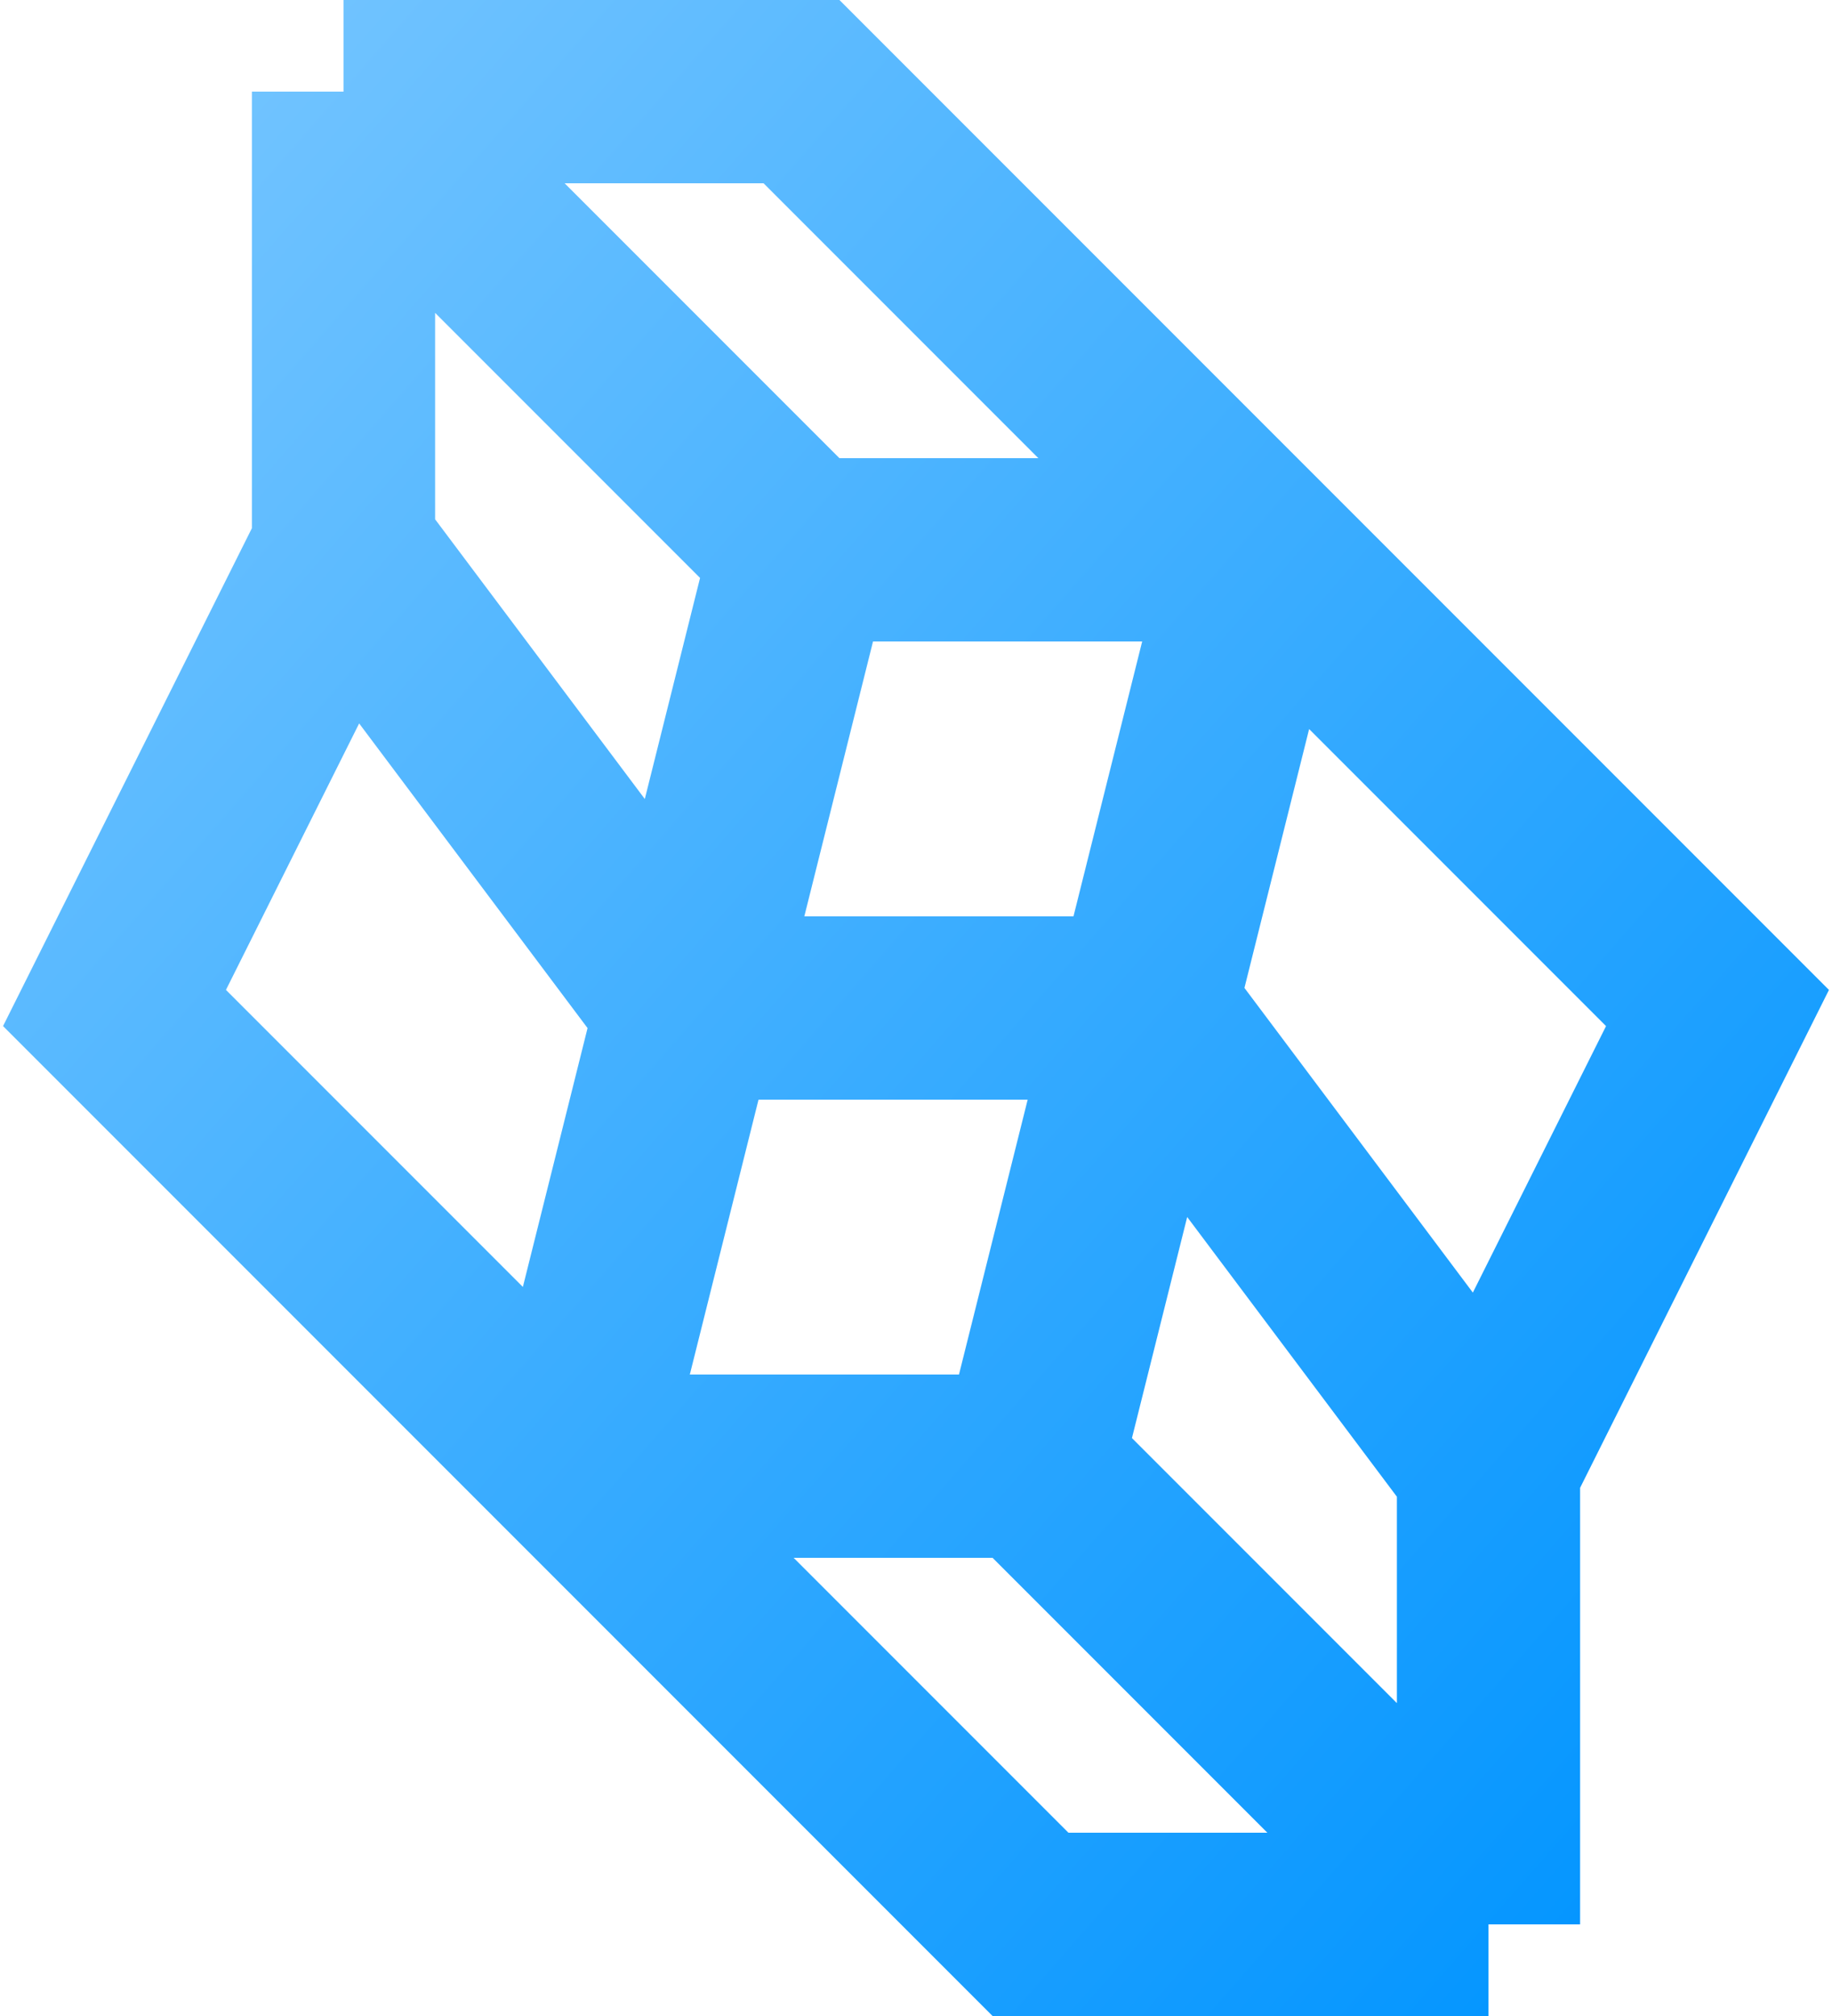 <svg width="400" height="440" viewBox="0 0 400 440" fill="none" xmlns="http://www.w3.org/2000/svg">
<path d="M175 120H275M175 120L150 220M175 120L75 20M125 320H225M125 320L150 220M125 320L225 420H325M125 320L25 220L75 120M225 320L250 220M225 320L325 420M275 120L250 220M275 120L175 20H75M275 120L375 220L325 320M150 220H250M150 220L75 120M250 220L325 320M75 20V120M325 420V320" stroke="url(#paint0_linear_3_734)" stroke-width="40"/>
<defs>
<linearGradient id="paint0_linear_3_734" x1="25" y1="20" x2="421.46" y2="366.903" gradientUnits="userSpaceOnUse">
<stop stop-color="#75C5FF"/>
<stop offset="0.505" stop-color="#39ACFF"/>
<stop offset="1" stop-color="#0094FF"/>
</linearGradient>
</defs>
</svg>
